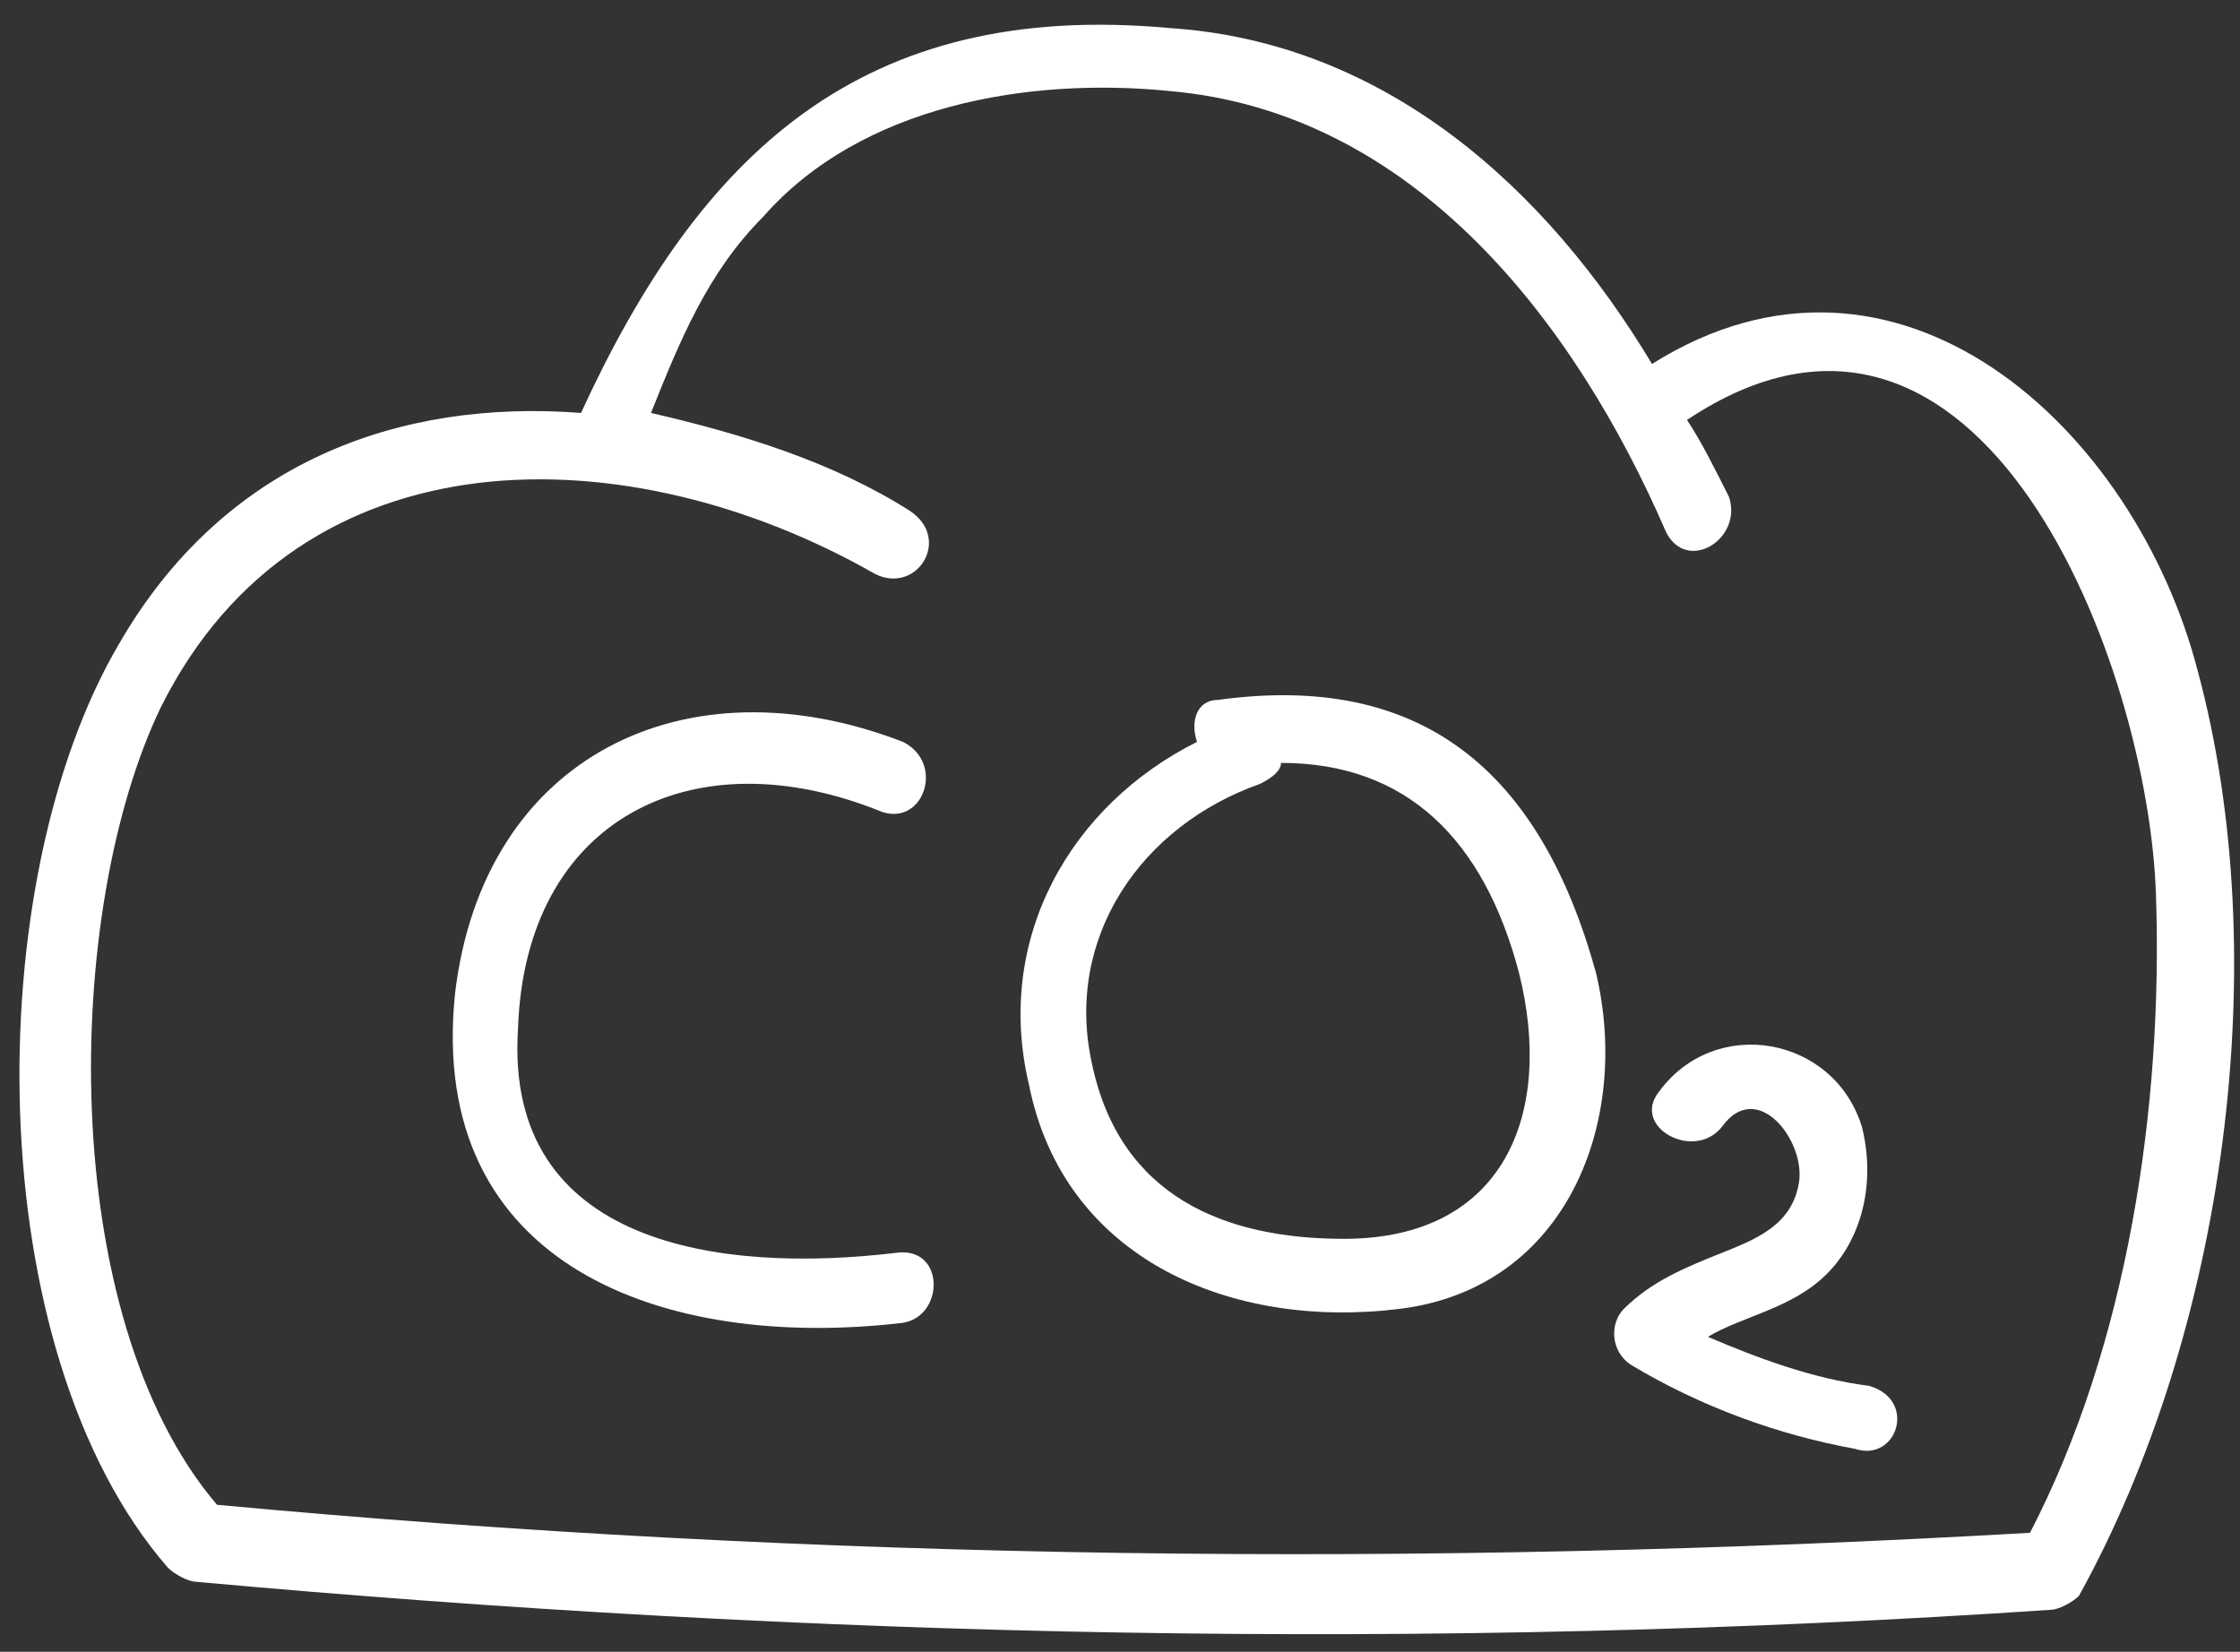 <svg width="80" height="59" viewBox="0 0 80 59" fill="none" xmlns="http://www.w3.org/2000/svg">
<rect x="0" y="0" width="80" height="59" fill="#333333" stroke="none"/>
<path d="M78.5 24C76.25 15.25 67.75 7.5 59 13C55.25 6.75 49.5 1.5 41.75 1C30.75 -3.12328e-05 25 5.5 20.75 14.75C14.25 14.25 8 16.5 4.25 23C-0.75 31.5 -0.75 48.25 6 56C6.25 56.25 6.75 56.5 7 56.5C29 58.5 51 59 73.25 57.5C73.5 57.5 74 57.25 74.25 57C79.5 47.5 81.25 34.25 78.5 24ZM72.5 54.75C50.75 56 29.25 55.75 7.75 53.75C2 47 2.25 32.5 5.75 25.25C10.75 15.25 22.5 15.5 31.25 20.5C32.75 21.25 34 19.25 32.5 18.25C29.75 16.5 26.5 15.5 23.25 14.75C24.25 12.25 25.25 9.75 27.25 7.75C30.75 3.75 36.75 2.75 41.75 3.25C50.5 4 56.25 11.5 59.5 19C60.25 20.5 62.25 19.25 61.75 17.75C61.25 16.75 60.75 15.75 60.25 15C70.75 8 76.75 23.75 77 32C77.25 39.5 76 48 72.5 54.75Z" fill="white"/>
<path d="M32 44.75C25.75 45.5 18 44.5 18.5 36.75C18.75 29.25 24.75 26.25 31.5 29C33 29.5 33.75 27.25 32.25 26.5C24.5 23.5 17.25 27 16.25 35.5C15.25 45.25 23.75 48.25 32.25 47.25C33.75 47 33.75 44.5 32 44.75Z" fill="white"/>
<path d="M43.5 25C42.75 25 42.5 25.75 42.75 26.5C38.25 28.75 35.5 33.5 36.75 38.75C38 45 44 47.5 50 46.75C56 46 58.25 40 57 34.75C55 27.5 50.75 24 43.5 25ZM48 44.25C43.75 44.25 40 42.75 39 38C38 33.5 40.75 29.5 45 28C45.5 27.75 45.75 27.5 45.75 27.25C50.25 27.25 53 30 54.25 34.75C55.5 39.75 53.75 44.25 48 44.25Z" fill="white"/>
<path d="M66.747 49.5C64.747 49.25 62.747 48.5 60.997 47.75C62.247 47 63.997 46.75 65.247 45.5C66.497 44.25 66.997 42.25 66.497 40.25C65.497 37 61.247 36.25 59.247 39C58.247 40.25 60.497 41.5 61.497 40.25C62.747 38.5 64.497 40.75 64.247 42.25C63.997 43.75 62.747 44.25 61.497 44.75C60.247 45.25 58.997 45.75 57.997 46.75C57.497 47.25 57.497 48.25 58.247 48.75C60.747 50.25 63.497 51.25 66.247 51.75C67.747 52.25 68.497 50 66.747 49.5Z" fill="white"/>
</svg>
